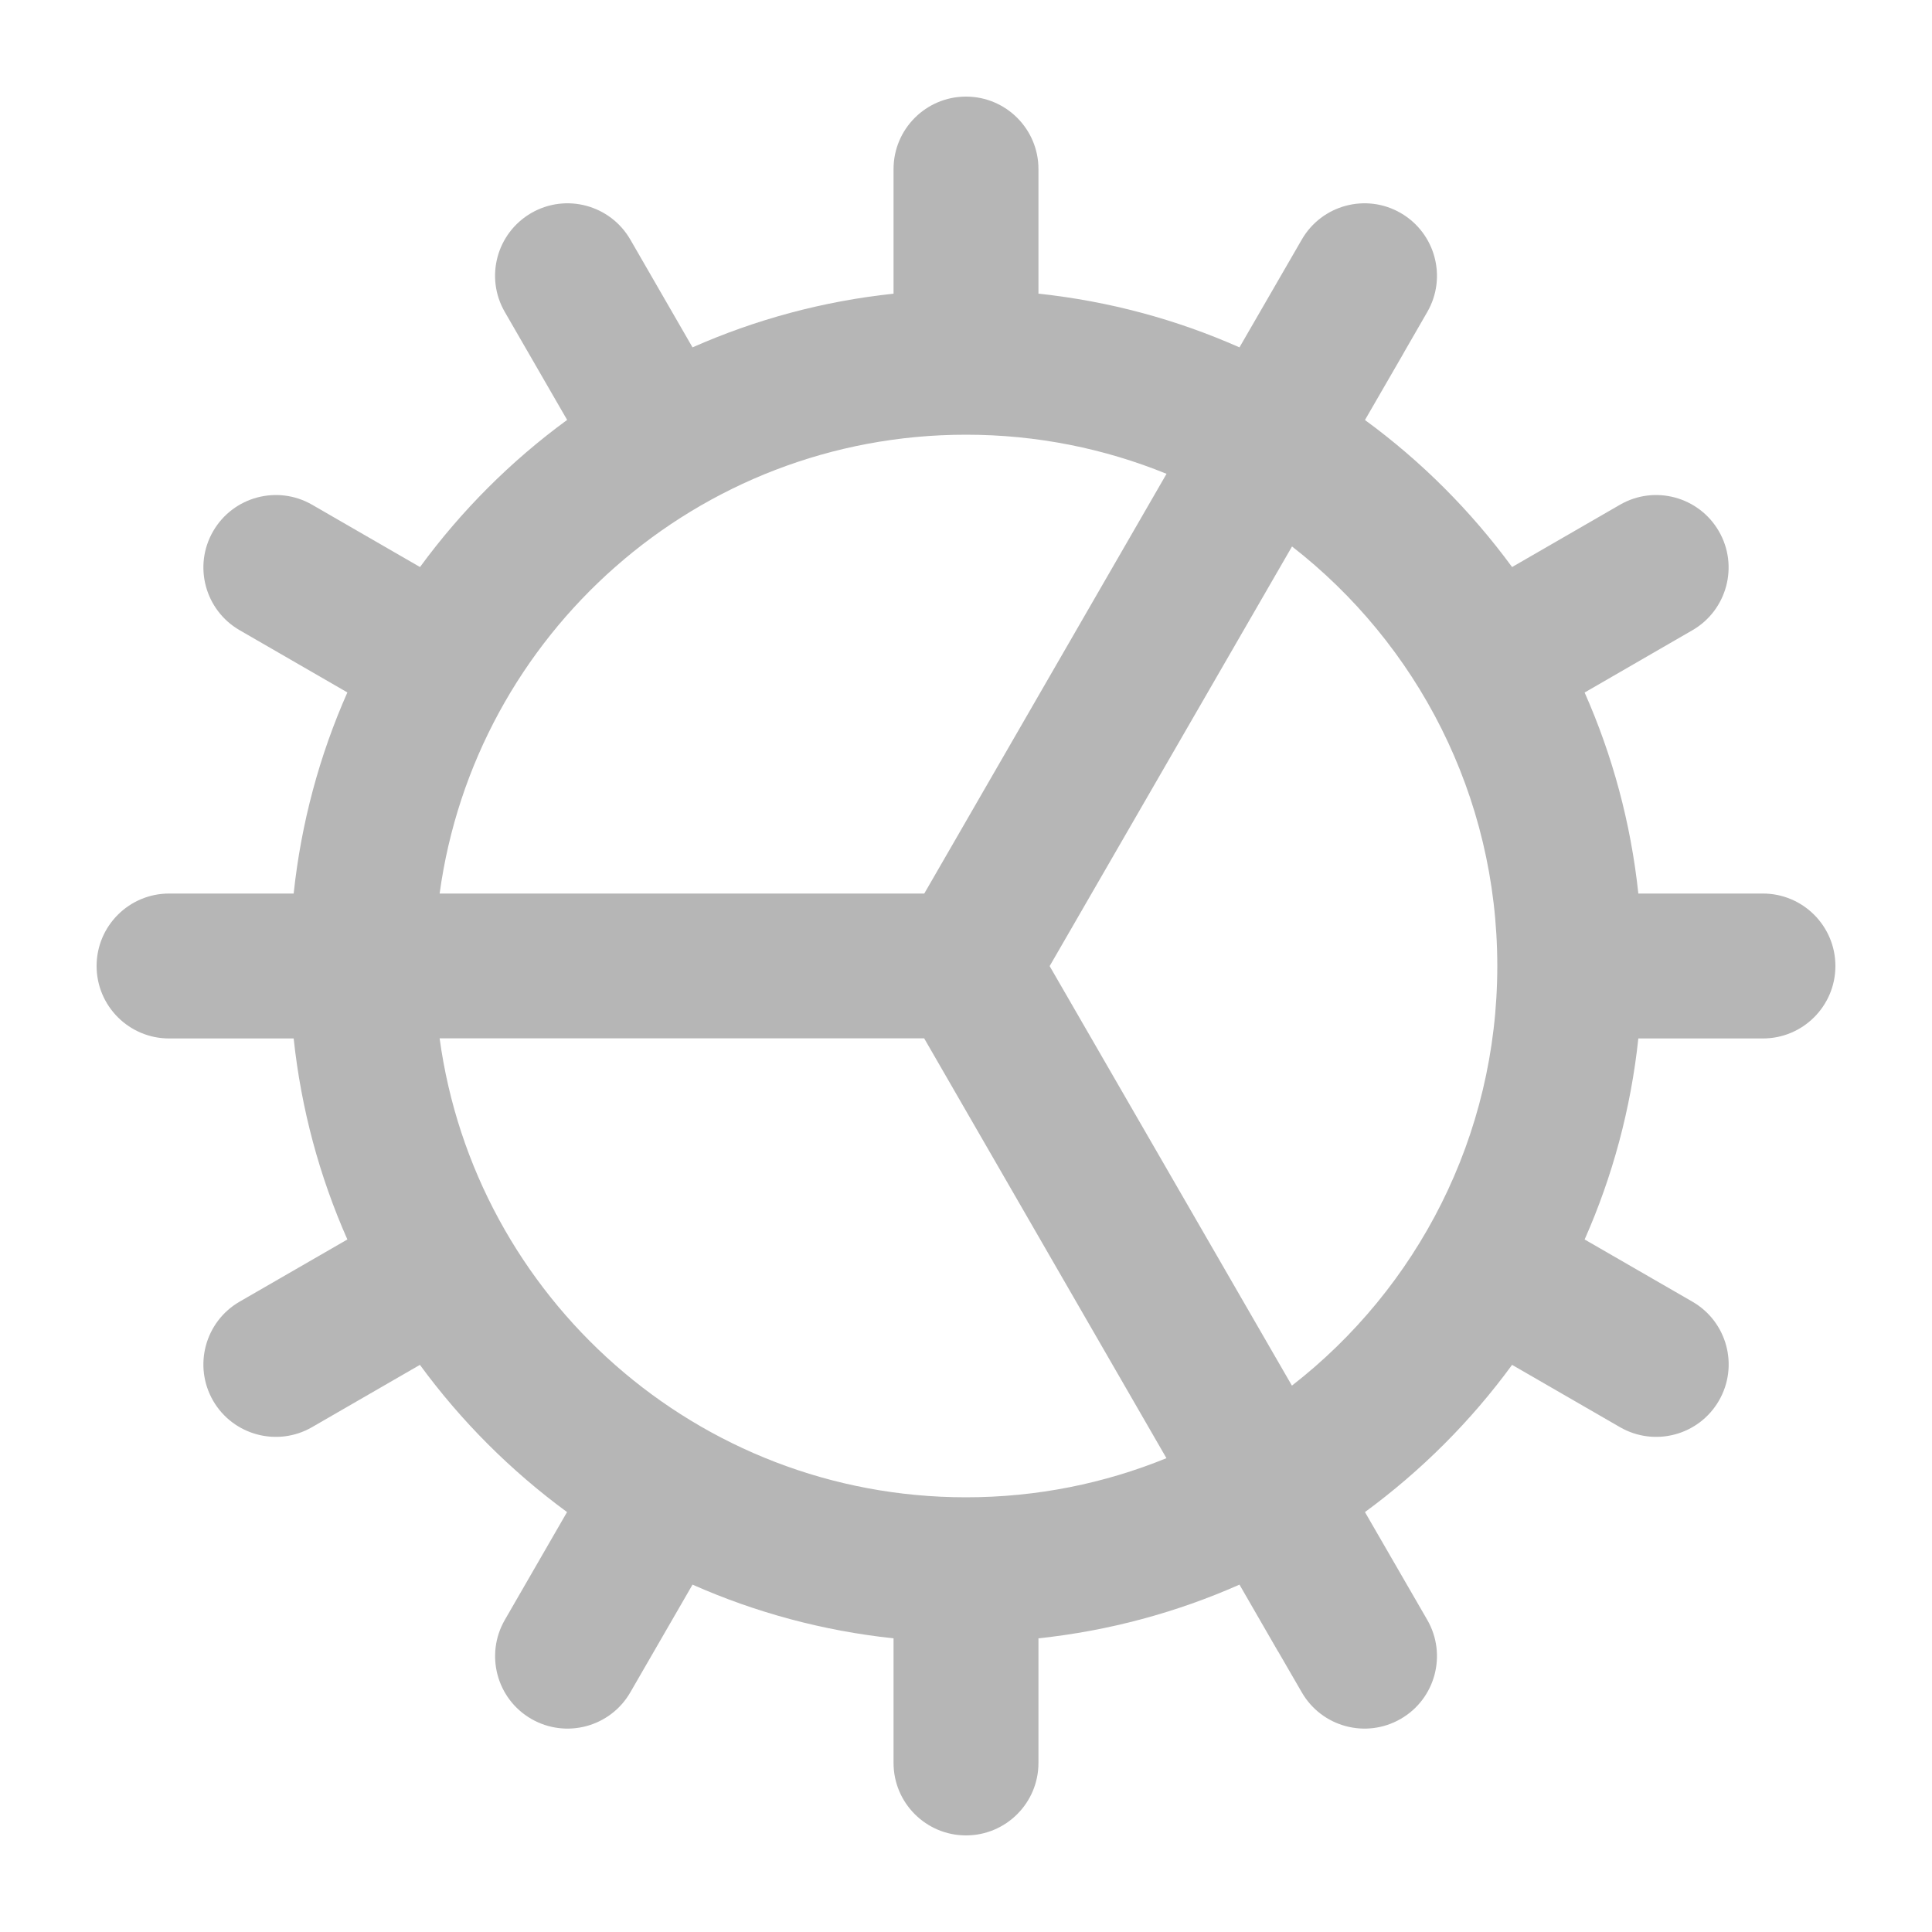 <svg width="20" height="20" viewBox="0 0 20 20" fill="none" xmlns="http://www.w3.org/2000/svg">
<path fill-rule="evenodd" clip-rule="evenodd" d="M19 10C19 9.586 18.664 9.25 18.25 9.25H16.96C16.882 8.516 16.691 7.817 16.404 7.169L17.52 6.524C17.878 6.317 18.001 5.858 17.794 5.5C17.587 5.141 17.128 5.018 16.77 5.225L15.653 5.87C15.226 5.288 14.713 4.774 14.13 4.348L14.526 3.663C14.531 3.653 14.537 3.644 14.542 3.634L14.775 3.23C14.982 2.871 14.859 2.413 14.5 2.205C14.142 1.998 13.683 2.121 13.476 2.48L12.831 3.596C12.183 3.309 11.484 3.118 10.75 3.04V1.75C10.75 1.336 10.414 1 10 1C9.586 1 9.25 1.336 9.25 1.75V3.04C8.517 3.118 7.817 3.309 7.169 3.596L6.525 2.48C6.317 2.121 5.859 1.998 5.5 2.205C5.141 2.413 5.018 2.871 5.226 3.23L5.871 4.347C5.288 4.773 4.774 5.288 4.348 5.87L3.231 5.225C2.872 5.018 2.413 5.141 2.206 5.5C1.999 5.858 2.122 6.317 2.481 6.524L3.596 7.168C3.309 7.816 3.118 8.516 3.04 9.25H2.251C2.242 9.25 2.233 9.25 2.224 9.25H1.75C1.336 9.25 1 9.586 1 10C1 10.414 1.336 10.75 1.75 10.75H3.04C3.118 11.483 3.309 12.183 3.596 12.831L2.48 13.475C2.122 13.682 1.999 14.141 2.206 14.5C2.413 14.858 2.872 14.981 3.23 14.774L4.347 14.129C4.774 14.712 5.288 15.226 5.87 15.653L5.226 16.769C5.019 17.128 5.141 17.587 5.5 17.794C5.859 18.001 6.318 17.878 6.525 17.519L7.169 16.404C7.817 16.691 8.516 16.882 9.25 16.96V18.25C9.25 18.664 9.586 19 10 19C10.414 19 10.75 18.664 10.75 18.25V16.96C11.483 16.882 12.183 16.691 12.831 16.404L13.225 17.087C13.229 17.093 13.233 17.1 13.237 17.106L13.476 17.519C13.683 17.878 14.141 18.001 14.5 17.794C14.859 17.587 14.982 17.128 14.775 16.769L14.13 15.653C14.712 15.226 15.227 14.712 15.653 14.129L16.77 14.774C17.129 14.981 17.587 14.858 17.794 14.5C18.002 14.141 17.879 13.682 17.52 13.475L16.404 12.831C16.691 12.183 16.882 11.483 16.96 10.75H18.25C18.664 10.75 19 10.414 19 10ZM12.076 4.905C11.436 4.644 10.735 4.5 10 4.5C7.217 4.5 4.917 6.567 4.551 9.25H9.568L12.076 4.905ZM13.375 5.657C14.668 6.663 15.5 8.234 15.5 10C15.5 11.766 14.668 13.338 13.374 14.344L10.866 10.001L13.375 5.657ZM12.075 15.095L9.567 10.749H4.551C4.916 13.432 7.217 15.5 10 15.5C10.734 15.5 11.435 15.356 12.075 15.095Z" fill="#b6b6b6"/>
</svg>
